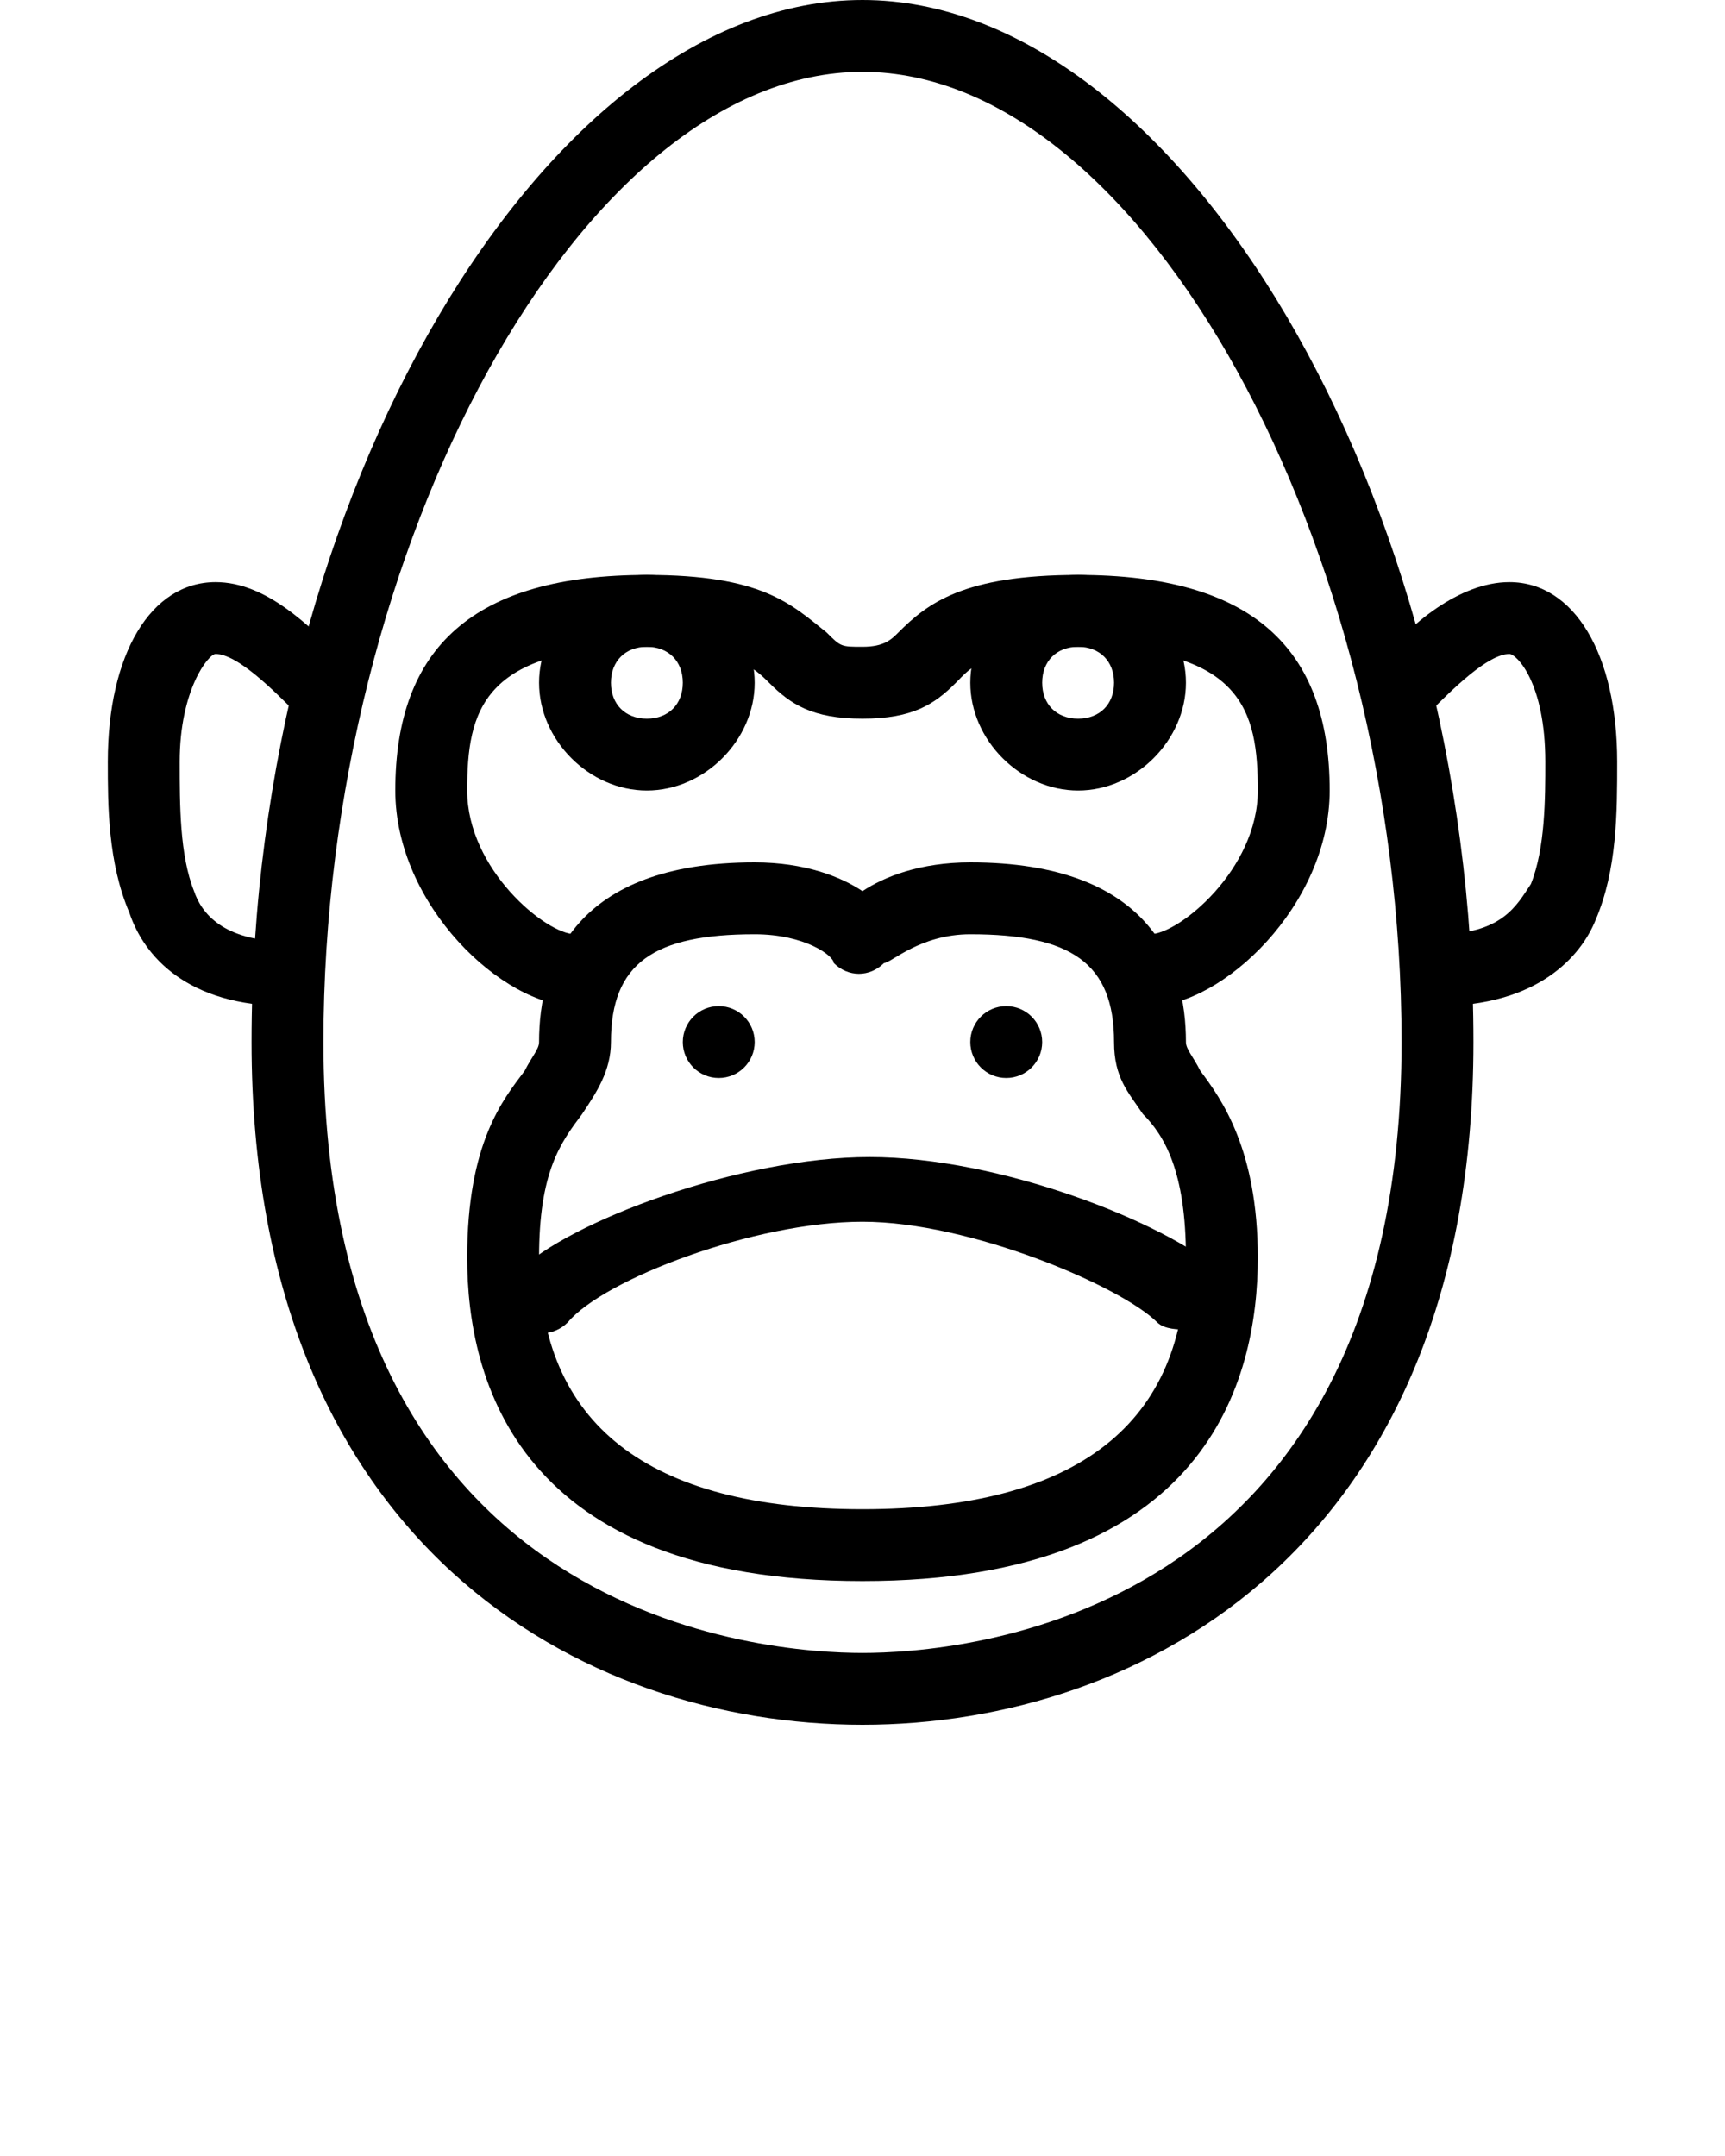 <?xml version="1.0" encoding="utf-8"?>
<!-- Generator: Adobe Illustrator 19.0.1, SVG Export Plug-In . SVG Version: 6.00 Build 0)  -->
<svg version="1.1" id="Слой_1" xmlns="http://www.w3.org/2000/svg" xmlns:xlink="http://www.w3.org/1999/xlink" x="0px" y="0px"
	 viewBox="-487 736 24 30" style="enable-background:new -487 736 24 30;" xml:space="preserve">
<g>
	<g>
		<path d="M-483,750c-1.4,0-2-0.7-2.2-1.3c-0.3-0.7-0.3-1.5-0.3-2.1c0-1.5,0.6-2.5,1.5-2.5c0.7,0,1.3,0.6,1.8,1.1l0.1,0.1
			c0.2,0.2,0.2,0.5,0,0.7c-0.2,0.2-0.5,0.2-0.7,0l-0.1-0.1c-0.3-0.3-0.8-0.8-1.1-0.8c-0.1,0-0.5,0.5-0.5,1.5c0,0.6,0,1.3,0.2,1.8
			c0.1,0.3,0.4,0.7,1.3,0.7c0.3,0,0.5,0.2,0.5,0.5S-482.7,750-483,750z"/>
	</g>
	<g>
		<circle cx="-477" cy="750.5" r="0.5"/>
	</g>
	<g>
		<path d="M-478,747c-0.8,0-1.5-0.7-1.5-1.5s0.7-1.5,1.5-1.5s1.5,0.7,1.5,1.5S-477.2,747-478,747z M-478,745c-0.3,0-0.5,0.2-0.5,0.5
			s0.2,0.5,0.5,0.5s0.5-0.2,0.5-0.5S-477.7,745-478,745z"/>
	</g>
	<g>
		<path d="M-475,760c-3.9,0-8.5-2.5-8.5-9.5c0-7.6,4.1-14.5,8.5-14.5s8.5,6.9,8.5,14.5C-466.5,757.5-471.1,760-475,760z M-475,737
			c-3.9,0-7.5,6.6-7.5,13.5c0,8.1,6.2,8.5,7.5,8.5s7.5-0.4,7.5-8.5C-467.5,743.6-471.1,737-475,737z"/>
	</g>
	<g>
		<path d="M-467,750c-0.3,0-0.5-0.2-0.5-0.5s0.2-0.5,0.5-0.5c0.9,0,1.1-0.4,1.3-0.7c0.2-0.5,0.2-1.2,0.2-1.7c0-1.1-0.4-1.5-0.5-1.5
			c-0.3,0-0.8,0.5-1.1,0.8l-0.1,0.1c-0.2,0.2-0.5,0.2-0.7,0s-0.2-0.5,0-0.7l0.1-0.1c0.4-0.5,1.1-1.1,1.8-1.1c0.9,0,1.5,1,1.5,2.5
			c0,0.7,0,1.5-0.3,2.2C-465,749.3-465.6,750-467,750z"/>
	</g>
	<g>
		<path d="M-471,750c-0.3,0-0.5-0.2-0.5-0.5s0.2-0.5,0.5-0.5c0.4,0,1.5-0.9,1.5-2c0-1.1-0.2-2-2.5-2c-1.3,0-1.5,0.3-1.7,0.5
			c-0.3,0.3-0.6,0.5-1.3,0.5s-1-0.2-1.3-0.5c-0.2-0.2-0.5-0.5-1.7-0.5c-2.3,0-2.5,0.9-2.5,2c0,1.1,1.1,2,1.5,2
			c0.3,0,0.5,0.2,0.5,0.5s-0.2,0.5-0.5,0.5c-1,0-2.5-1.4-2.5-3c0-2,1.1-3,3.5-3c1.6,0,2,0.4,2.5,0.8c0.2,0.2,0.2,0.2,0.5,0.2
			s0.4-0.1,0.5-0.2c0.4-0.4,0.9-0.8,2.5-0.8c2.4,0,3.5,1,3.5,3C-468.5,748.6-470,750-471,750z"/>
	</g>
	<g>
		<path d="M-475,758c-4.8,0-5.5-2.8-5.5-4.5c0-1.6,0.5-2.2,0.8-2.6c0.1-0.2,0.2-0.3,0.2-0.4c0-1.1,0.5-2.5,3-2.5
			c0.7,0,1.2,0.2,1.5,0.4c0.3-0.2,0.8-0.4,1.5-0.4c2.5,0,3,1.4,3,2.5c0,0.1,0.1,0.2,0.2,0.4c0.3,0.4,0.8,1.1,0.8,2.6
			C-469.5,755.2-470.2,758-475,758z M-476.5,749c-1.4,0-2,0.4-2,1.5c0,0.4-0.2,0.7-0.4,1c-0.3,0.4-0.6,0.8-0.6,2
			c0,2.3,1.5,3.5,4.5,3.5s4.5-1.2,4.5-3.5c0-1.2-0.3-1.7-0.6-2c-0.2-0.3-0.4-0.5-0.4-1c0-1.1-0.6-1.5-2-1.5c-0.7,0-1.1,0.4-1.2,0.4
			c-0.2,0.2-0.5,0.2-0.7,0C-475.4,749.3-475.8,749-476.5,749z"/>
	</g>
	<g>
		<path d="M-470.5,754.5c-0.1,0-0.3,0-0.4-0.1c-0.5-0.5-2.6-1.4-4.1-1.4s-3.6,0.8-4.1,1.4c-0.2,0.2-0.5,0.2-0.7,0s-0.2-0.5,0-0.7
			c0.7-0.7,3.1-1.6,4.9-1.6s4.1,0.9,4.9,1.6c0.2,0.2,0.2,0.5,0,0.7C-470.2,754.5-470.4,754.5-470.5,754.5z"/>
	</g>
	<g>
		<circle cx="-473" cy="750.5" r="0.5"/>
	</g>
	<g>
		<path d="M-472,747c-0.8,0-1.5-0.7-1.5-1.5s0.7-1.5,1.5-1.5s1.5,0.7,1.5,1.5S-471.2,747-472,747z M-472,745c-0.3,0-0.5,0.2-0.5,0.5
			s0.2,0.5,0.5,0.5s0.5-0.2,0.5-0.5S-471.7,745-472,745z"/>
	</g>
</g>
</svg>
